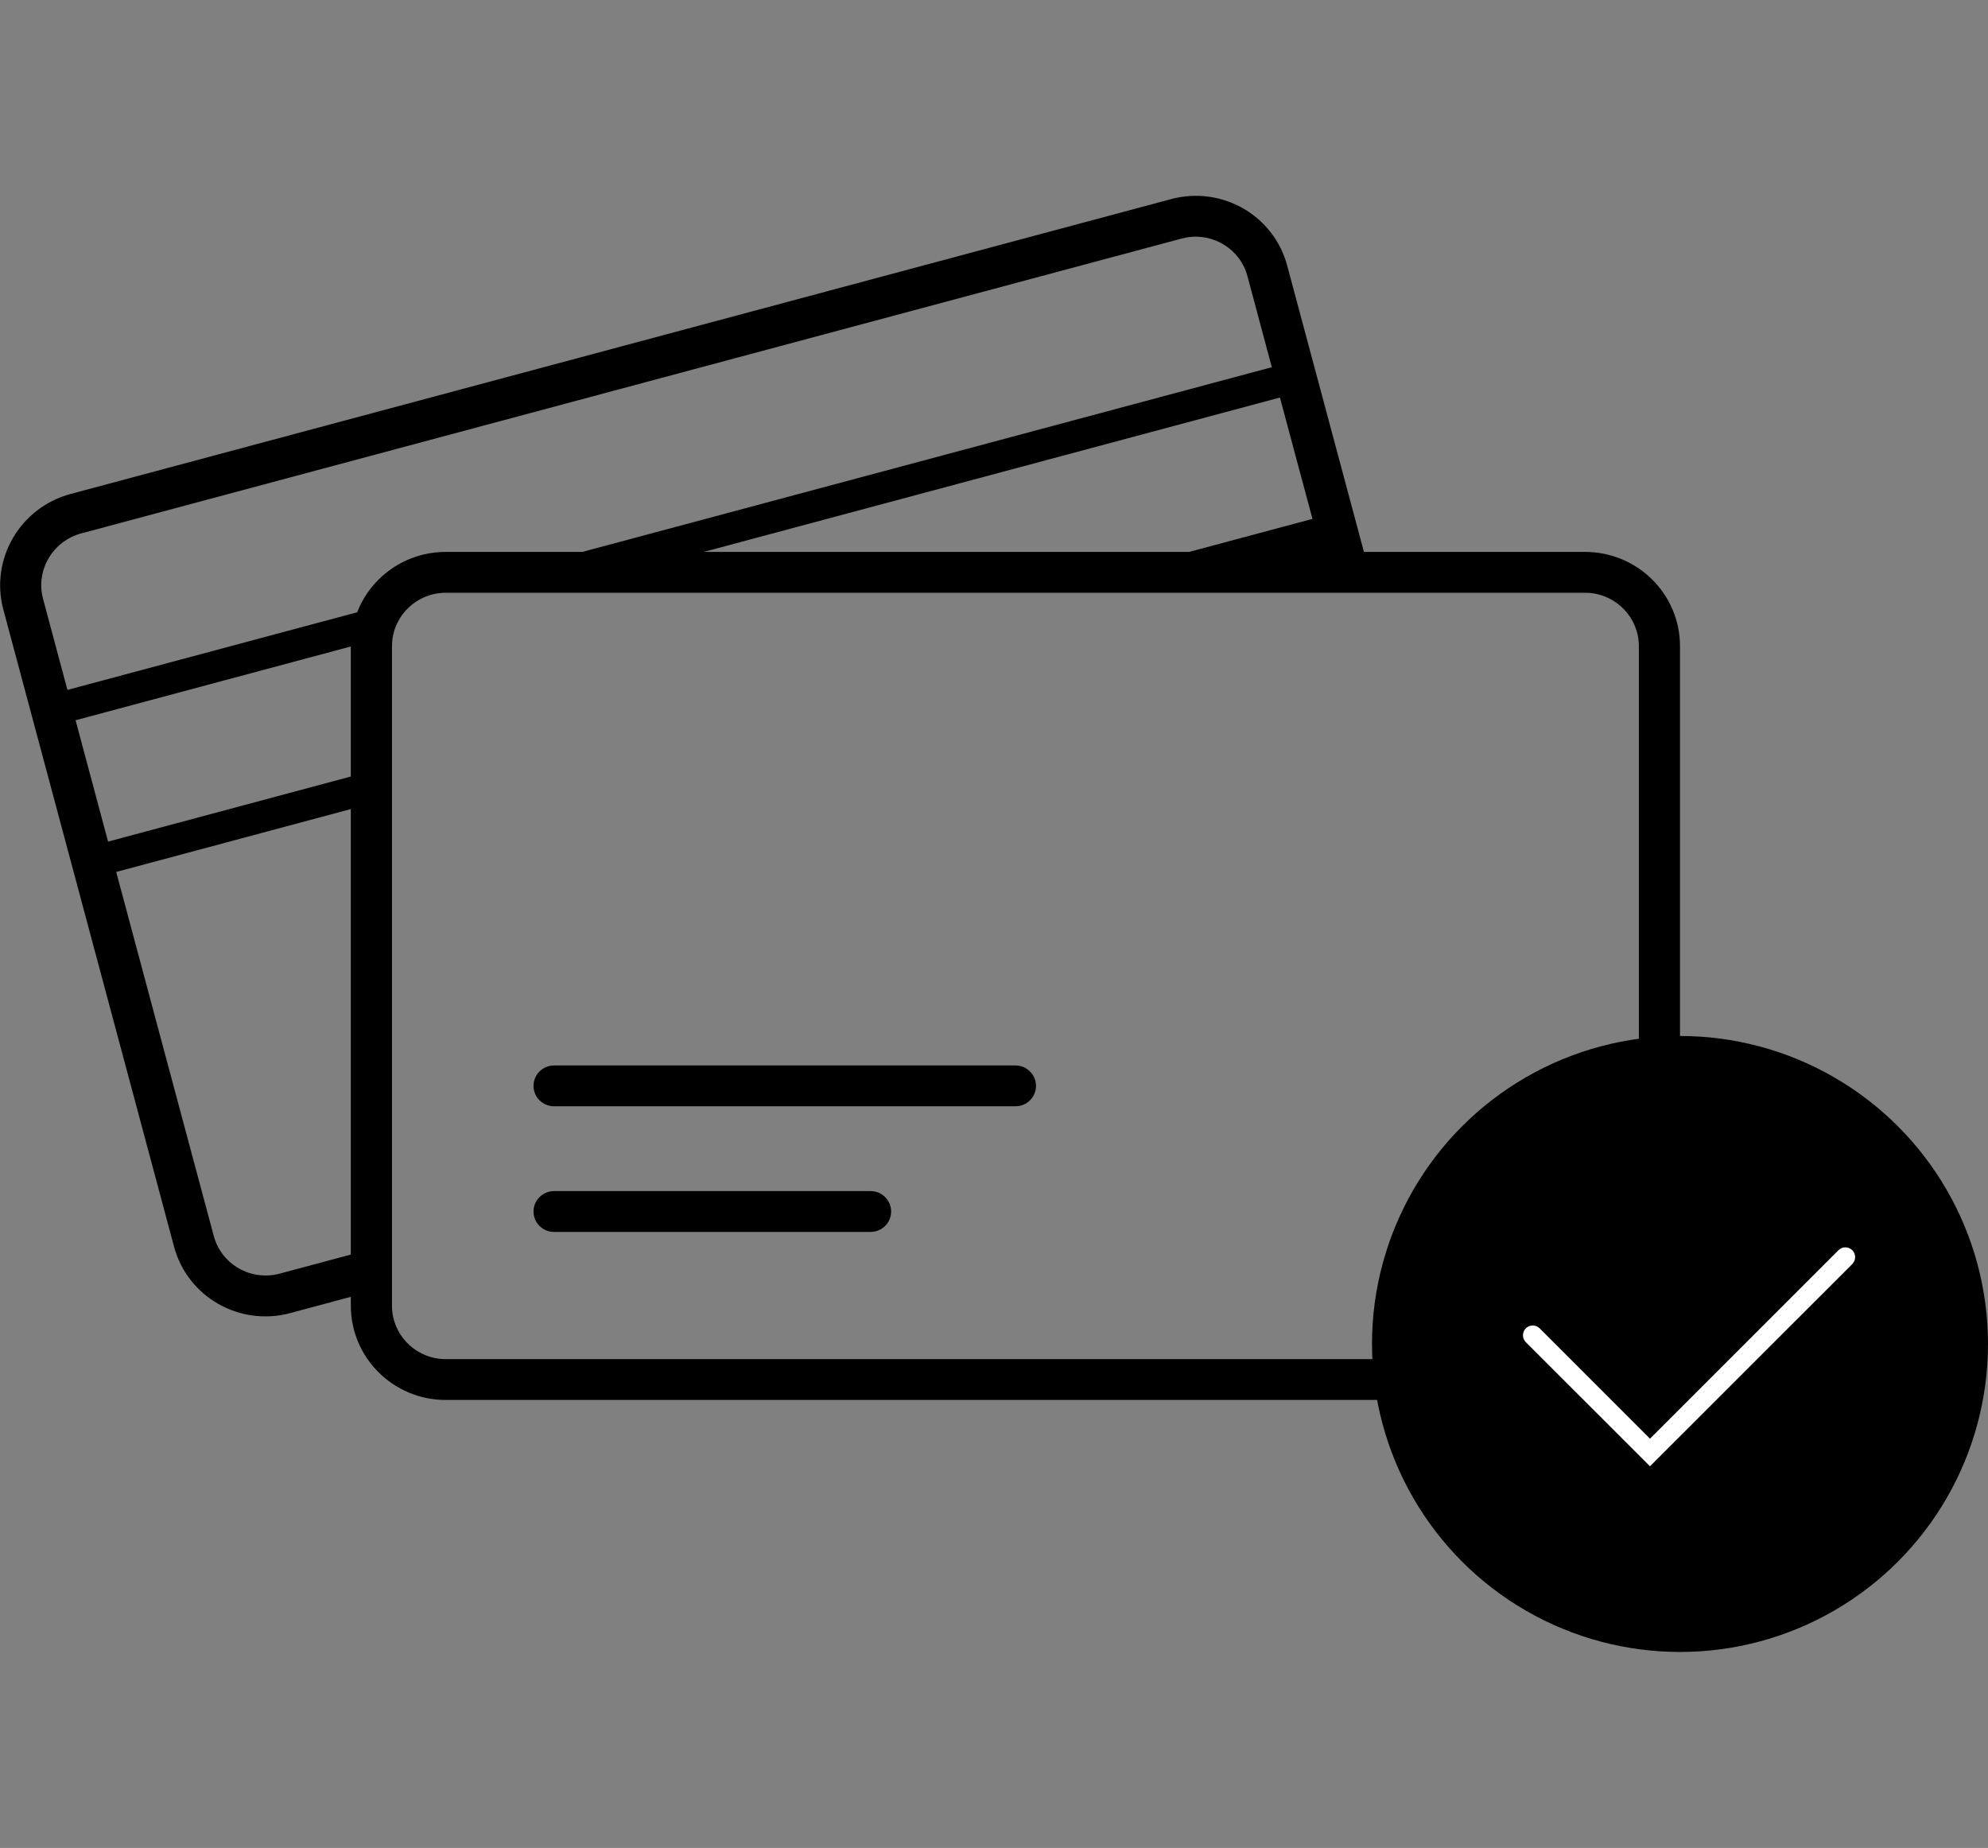 <svg width="100%" height="100%" viewBox="0 0 71 66" version="1.1" xmlns="http://www.w3.org/2000/svg" xmlns:xlink="http://www.w3.org/1999/xlink">
    <rect x="0" y="0" width="71" height="66" fill="#808080" stroke="none"/>
    <title>icons-credit</title>
    <g id="icons-credit" stroke="none" stroke-width="1" fill="none" fill-rule="evenodd">
        <path d="M45.971,9.484 L48.712,19.712 L56.609,19.712 C58.482,19.712 60,21.219 60,23.078 L60,46.635 C60,48.493 58.482,50 56.609,50 L15.921,50 C14.048,50 12.53,48.493 12.53,46.635 L12.529,46.316 L10.362,46.898 C8.553,47.382 6.697,46.32 6.216,44.525 L0.119,21.77 C-0.362,19.975 0.714,18.127 2.523,17.642 L41.825,7.111 C43.634,6.626 45.49,7.689 45.971,9.484 Z M56.609,21.171 L15.921,21.171 C14.91,21.171 14.082,21.945 14.005,22.929 L13.999,23.078 L13.999,46.635 C13.999,47.638 14.78,48.46 15.771,48.536 L15.921,48.542 L56.609,48.542 C57.62,48.542 58.448,47.767 58.525,46.784 L58.531,46.635 L58.531,23.078 C58.531,22.075 57.75,21.252 56.759,21.176 L56.609,21.171 Z M12.529,28.896 L4.15,31.142 L7.635,44.144 C7.894,45.113 8.861,45.705 9.838,45.522 L9.984,45.489 L12.529,44.807 L12.529,28.896 Z M31.091,42.54 C31.497,42.54 31.826,42.867 31.826,43.269 C31.826,43.639 31.549,43.944 31.191,43.992 L31.091,43.999 L19.789,43.999 C19.383,43.999 19.054,43.672 19.054,43.269 C19.054,42.9 19.331,42.595 19.689,42.547 L19.789,42.54 L31.091,42.54 Z M36.265,38.053 C36.671,38.053 37,38.38 37,38.782 C37,39.151 36.723,39.457 36.365,39.505 L36.265,39.511 L19.789,39.511 C19.383,39.511 19.054,39.185 19.054,38.782 C19.054,38.413 19.331,38.108 19.689,38.06 L19.789,38.053 L36.265,38.053 Z M12.529,23.089 L2.699,25.724 L3.86,30.058 L12.529,27.734 L12.529,23.089 Z M42.349,8.486 L42.202,8.52 L2.9,19.051 C1.924,19.312 1.324,20.275 1.505,21.244 L1.538,21.39 L2.408,24.64 L12.756,21.868 C13.245,20.607 14.478,19.712 15.921,19.712 L20.796,19.712 L45.422,13.115 L44.552,9.864 C44.292,8.895 43.326,8.303 42.349,8.486 Z M45.712,14.198 L25.132,19.712 L42.469,19.712 L46.874,18.532 L45.712,14.198 Z" id="Combined-Shape" fill="currentColor"></path>
        <g id="Group" transform="translate(49, 37)">
            <circle id="Oval" fill="currentColor" cx="11" cy="11" r="11"></circle>
            <path d="M16.659,7.651 C16.796,7.515 17.016,7.515 17.153,7.651 C17.274,7.772 17.287,7.96 17.193,8.096 L17.153,8.145 L9.928,15.369 L5.494,10.936 C5.358,10.8 5.358,10.579 5.494,10.442 C5.615,10.321 5.803,10.308 5.939,10.402 L5.988,10.442 L9.928,14.383 L16.659,7.651 Z" id="Check" fill="#FFFFFF" fill-rule="nonzero"></path>
        </g>
    </g>
</svg>